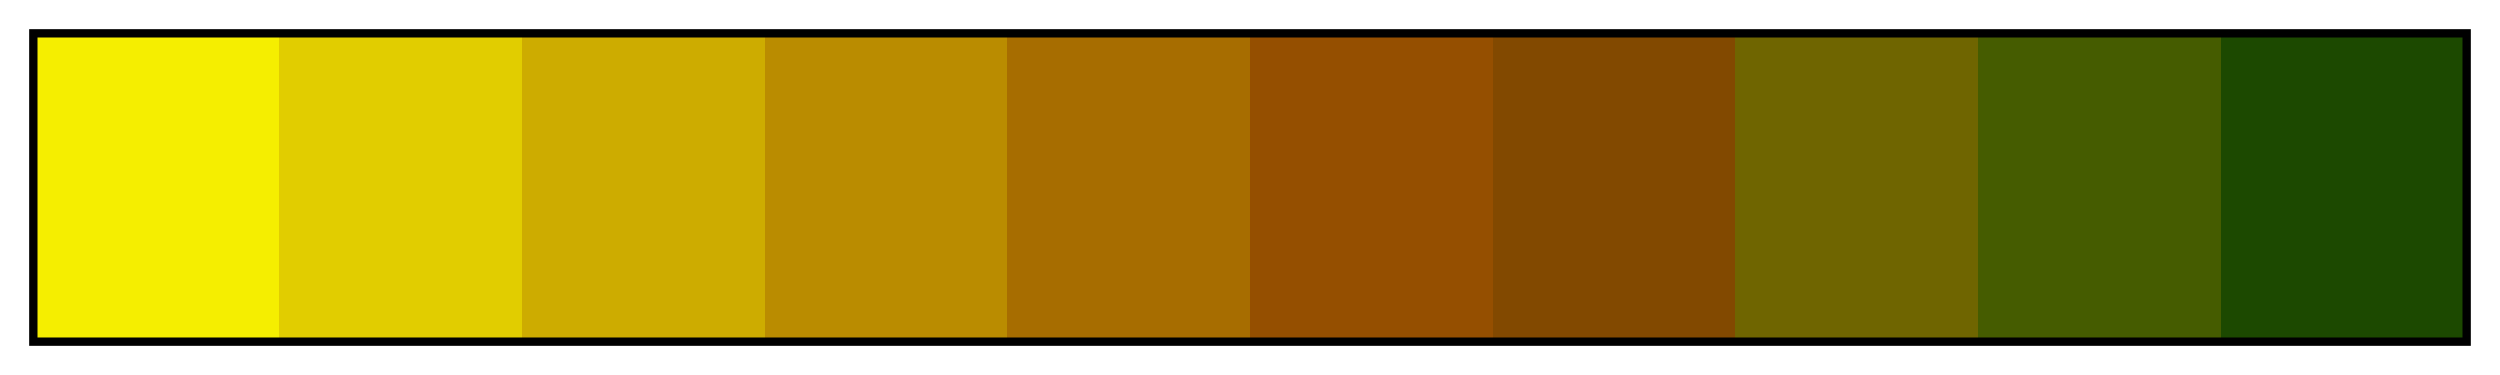 <svg height="45" viewBox="0 0 300 45" width="300" xmlns="http://www.w3.org/2000/svg" xmlns:xlink="http://www.w3.org/1999/xlink"><linearGradient id="a" gradientUnits="objectBoundingBox" spreadMethod="pad" x1="0%" x2="100%" y1="0%" y2="0%"><stop offset="0" stop-color="#f5ee00"/><stop offset=".1" stop-color="#f5ee00"/><stop offset=".1" stop-color="#e1cd00"/><stop offset=".2" stop-color="#e1cd00"/><stop offset=".2" stop-color="#cdac00"/><stop offset=".3" stop-color="#cdac00"/><stop offset=".3" stop-color="#ba8c00"/><stop offset=".4" stop-color="#ba8c00"/><stop offset=".4" stop-color="#a76d00"/><stop offset=".5" stop-color="#a76d00"/><stop offset=".5" stop-color="#954f00"/><stop offset=".6" stop-color="#954f00"/><stop offset=".6" stop-color="#824900"/><stop offset=".7" stop-color="#824900"/><stop offset=".7" stop-color="#6f6500"/><stop offset=".8" stop-color="#6f6500"/><stop offset=".8" stop-color="#455c00"/><stop offset=".9" stop-color="#455c00"/><stop offset=".9" stop-color="#1c4900"/><stop offset="1" stop-color="#1c4900"/></linearGradient><path d="m4 4h292v37h-292z" fill="url(#a)" stroke="#000"/></svg>